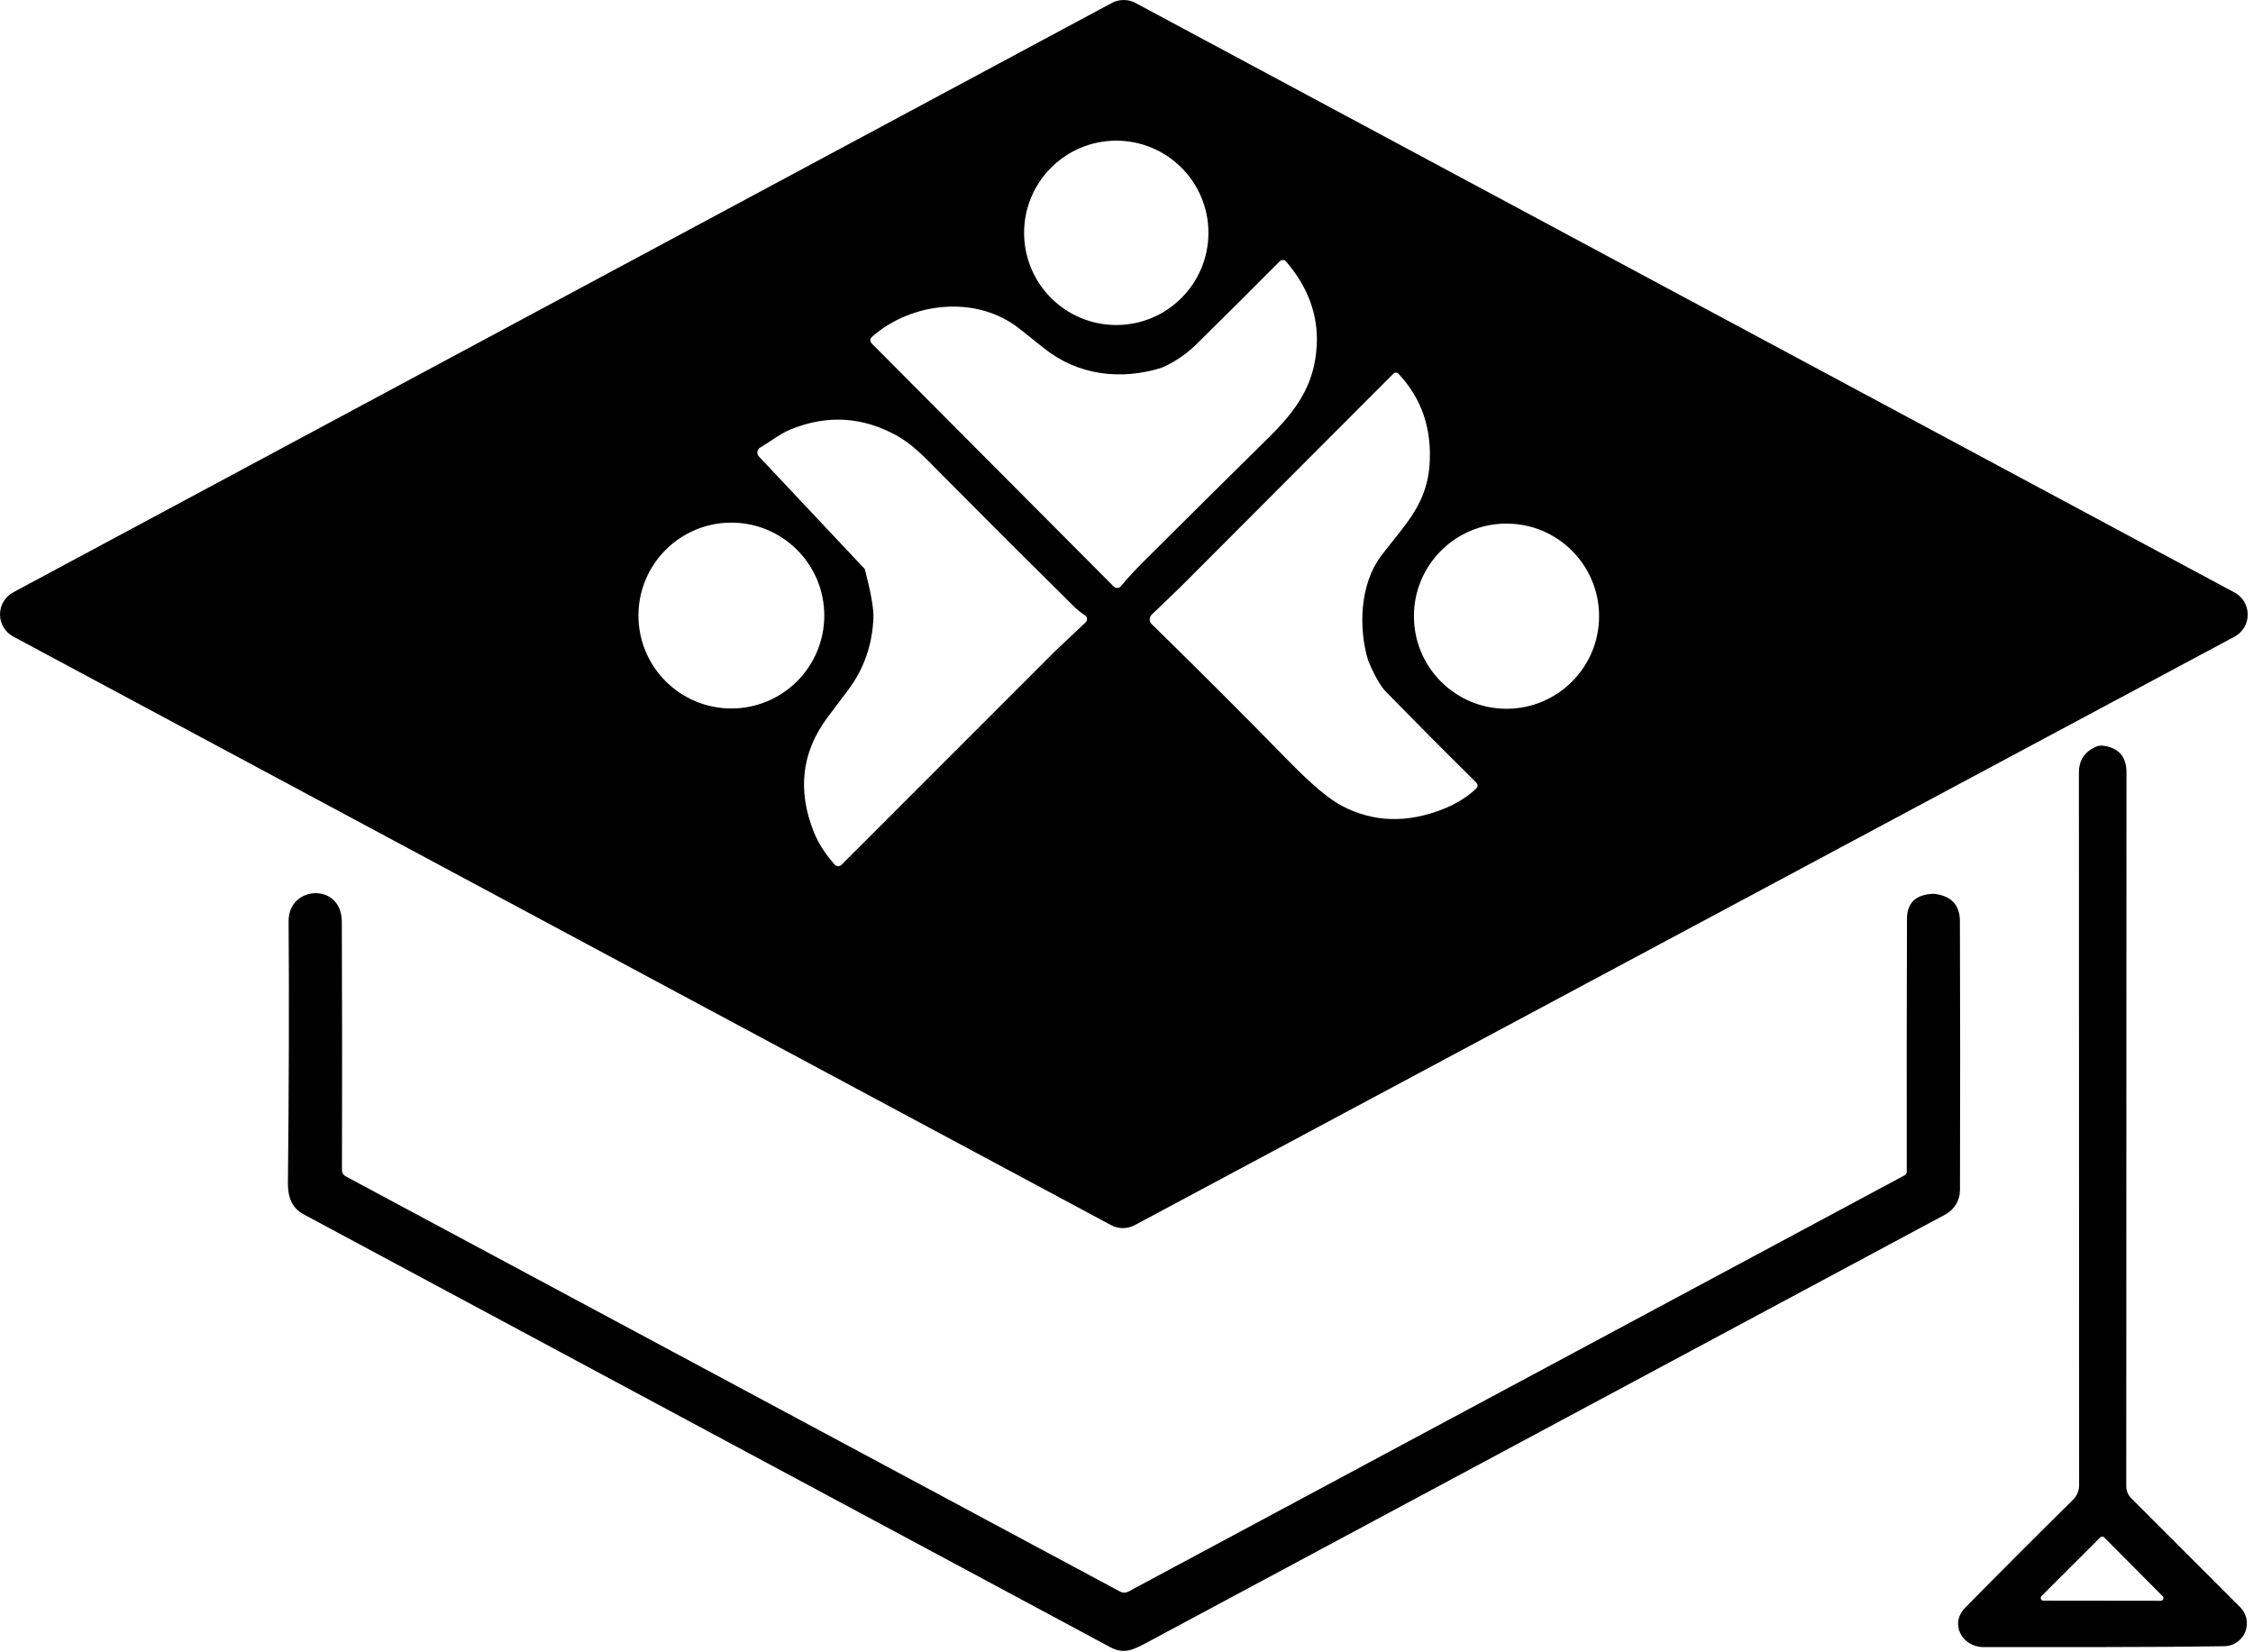<svg width="326" height="239" viewBox="0 0 326 239" fill="none" xmlns="http://www.w3.org/2000/svg">
<path d="M321.871 238.183C310.251 238.363 298.361 238.293 287.021 238.313C283.901 238.313 282.061 234.953 284.361 232.603C289.388 227.497 294.588 222.293 299.961 216.993C300.24 216.718 300.461 216.389 300.613 216.027C300.764 215.665 300.841 215.276 300.841 214.883L300.811 111.803C300.805 110.057 301.595 108.817 303.181 108.083C303.581 107.897 303.998 107.837 304.431 107.903C306.605 108.25 307.691 109.523 307.691 111.723L307.661 215.053C307.661 215.688 307.913 216.299 308.361 216.753L324.151 232.543C324.609 233.004 324.921 233.589 325.05 234.225C325.179 234.862 325.118 235.522 324.875 236.123C324.632 236.724 324.217 237.24 323.683 237.607C323.149 237.973 322.519 238.174 321.871 238.183ZM295.401 230.923C295.346 230.977 295.307 231.047 295.291 231.122C295.275 231.198 295.282 231.277 295.311 231.349C295.34 231.421 295.39 231.483 295.454 231.526C295.518 231.57 295.594 231.593 295.671 231.593L312.651 231.613C312.728 231.613 312.802 231.59 312.866 231.548C312.929 231.506 312.979 231.446 313.009 231.376C313.039 231.305 313.047 231.228 313.033 231.153C313.02 231.078 312.984 231.008 312.931 230.953L304.461 222.433C304.425 222.396 304.381 222.366 304.333 222.346C304.285 222.325 304.233 222.315 304.181 222.315C304.129 222.315 304.077 222.325 304.029 222.346C303.981 222.366 303.938 222.396 303.901 222.433L295.401 230.923Z" fill="black"/>
<path d="M49.991 170.183L162.071 230.283C162.255 230.382 162.461 230.434 162.67 230.434C162.879 230.434 163.086 230.382 163.271 230.283L275.551 170.073C275.785 169.947 275.901 169.75 275.901 169.483C275.881 157.977 275.891 145.8 275.931 132.953C275.938 130.653 277.185 129.443 279.671 129.323C279.711 129.317 279.768 129.317 279.841 129.323C282.328 129.603 283.578 130.917 283.591 133.263C283.638 146.157 283.641 159.127 283.601 172.173C283.602 172.901 283.405 173.616 283.031 174.241C282.658 174.866 282.122 175.378 281.481 175.723C243.008 196.35 204.488 217 165.921 237.673C164.111 238.643 162.661 239.403 160.721 238.363C121.815 217.483 82.895 196.6 43.961 175.713C42.141 174.733 41.641 173.083 41.661 171.133C41.808 157.467 41.841 144.847 41.761 133.273C41.731 128.093 49.441 127.643 49.461 133.363C49.508 145.21 49.515 157.193 49.481 169.313C49.481 169.492 49.529 169.668 49.619 169.821C49.708 169.974 49.837 170.099 49.991 170.183Z" fill="black"/>
<path fill-rule="evenodd" clip-rule="evenodd" d="M323.321 85.723L164.311 0.433C163.783 0.149 163.192 0 162.591 0C161.991 0 161.4 0.149 160.871 0.433L1.911 85.703C1.333 86.014 0.849 86.477 0.513 87.041C0.176 87.605 -0.001 88.249 4.43269e-06 88.906C0.001 89.563 0.18 90.207 0.519 90.77C0.857 91.334 1.342 91.794 1.921 92.103L160.771 177.263C161.297 177.544 161.885 177.691 162.481 177.691C163.078 177.691 163.665 177.544 164.191 177.263L323.321 92.123C323.9 91.813 324.384 91.352 324.722 90.788C325.059 90.225 325.238 89.58 325.238 88.923C325.238 88.266 325.059 87.622 324.722 87.058C324.384 86.495 323.9 86.034 323.321 85.723ZM174.855 33.689C174.855 41.054 168.884 47.025 161.519 47.025C154.154 47.025 148.183 41.054 148.183 33.689C148.183 26.324 154.154 20.353 161.519 20.353C168.884 20.353 174.855 26.324 174.855 33.689ZM161.163 84.871L156.88 80.576L126.126 49.689C126.064 49.626 126.016 49.552 125.984 49.471C125.952 49.389 125.937 49.302 125.94 49.214C125.943 49.127 125.963 49.041 126 48.961C126.038 48.882 126.09 48.811 126.156 48.752C131.833 43.715 141.267 42.598 147.531 47.575C148.715 48.517 149.912 49.469 151.124 50.432C155.974 54.291 162.165 55.076 168.132 53.192C168.223 53.13 168.304 53.094 168.374 53.082C170.146 52.258 171.702 51.19 173.043 49.876C177.275 45.717 181.319 41.692 185.177 37.802C185.238 37.741 185.311 37.693 185.391 37.661C185.471 37.629 185.557 37.615 185.644 37.618C185.73 37.621 185.815 37.643 185.893 37.681C185.97 37.719 186.039 37.773 186.095 37.839C189.244 41.511 190.723 45.505 190.534 49.822C190.274 55.608 187.647 59.298 183.498 63.387C177.45 69.346 171.485 75.257 165.602 81.12C164.301 82.416 163.16 83.653 162.177 84.828C162.117 84.902 162.041 84.962 161.956 85.004C161.87 85.046 161.777 85.07 161.681 85.074C161.586 85.078 161.49 85.062 161.401 85.027C161.311 84.992 161.23 84.939 161.163 84.871ZM199.829 80.449C196.761 84.544 196.538 90.844 197.975 95.591C198.893 97.778 199.751 99.279 200.548 100.097C204.804 104.45 209.165 108.836 213.63 113.258C213.685 113.311 213.728 113.375 213.757 113.445C213.786 113.515 213.8 113.591 213.8 113.667C213.799 113.743 213.784 113.818 213.753 113.888C213.723 113.957 213.679 114.02 213.624 114.073C212.332 115.293 210.78 116.269 208.968 117.002C203.689 119.136 198.758 119.003 194.176 116.604C192.328 115.637 189.801 113.517 186.596 110.244C179.985 103.491 173.331 96.839 166.635 90.288C166.545 90.2 166.475 90.095 166.426 89.979C166.378 89.863 166.354 89.739 166.354 89.614C166.355 89.488 166.381 89.364 166.43 89.249C166.479 89.133 166.551 89.029 166.641 88.941L170.844 84.895L201.623 54.062C201.671 54.014 201.728 53.976 201.791 53.95C201.854 53.925 201.921 53.912 201.989 53.913C202.057 53.914 202.125 53.929 202.187 53.957C202.25 53.984 202.307 54.024 202.354 54.074C205.756 57.702 207.25 62.153 206.836 67.428C206.462 72.115 204.175 74.972 201.619 78.163C201.03 78.898 200.427 79.652 199.829 80.449ZM152.701 94.184L157.086 90.047C157.158 89.979 157.214 89.896 157.25 89.803C157.285 89.711 157.298 89.611 157.289 89.513C157.28 89.414 157.248 89.319 157.196 89.234C157.144 89.15 157.073 89.079 156.989 89.026C156.421 88.663 155.886 88.233 155.382 87.733C148.956 81.388 142.564 75.007 136.206 68.593C135.973 68.358 135.741 68.122 135.51 67.887C133.685 66.03 131.89 64.204 129.768 63.031C124.831 60.293 119.73 59.983 114.463 62.1C113.455 62.506 112.491 63.145 111.53 63.782C111.017 64.122 110.505 64.461 109.987 64.764C109.88 64.827 109.789 64.914 109.72 65.017C109.651 65.12 109.606 65.238 109.589 65.361C109.571 65.484 109.582 65.609 109.619 65.727C109.657 65.846 109.721 65.954 109.806 66.044L125.123 82.322C126.017 85.696 126.436 88.062 126.379 89.418C126.214 93.389 124.962 96.904 122.623 99.964C121.628 101.269 120.65 102.569 119.687 103.866C115.995 108.855 115.353 114.363 117.761 120.391C118.393 121.973 119.397 123.541 120.774 125.096C120.836 125.165 120.911 125.221 120.995 125.26C121.079 125.299 121.17 125.321 121.263 125.324C121.356 125.327 121.448 125.311 121.534 125.276C121.621 125.242 121.699 125.191 121.765 125.126L152.701 94.184ZM105.826 102.507C113.251 102.507 119.27 96.487 119.27 89.062C119.27 81.637 113.251 75.618 105.826 75.618C98.401 75.618 92.381 81.637 92.381 89.062C92.381 96.487 98.401 102.507 105.826 102.507ZM231.381 89.153C231.381 96.551 225.384 102.549 217.985 102.549C210.586 102.549 204.589 96.551 204.589 89.153C204.589 81.754 210.586 75.757 217.985 75.757C225.384 75.757 231.381 81.754 231.381 89.153Z" fill="black"/>
</svg>

